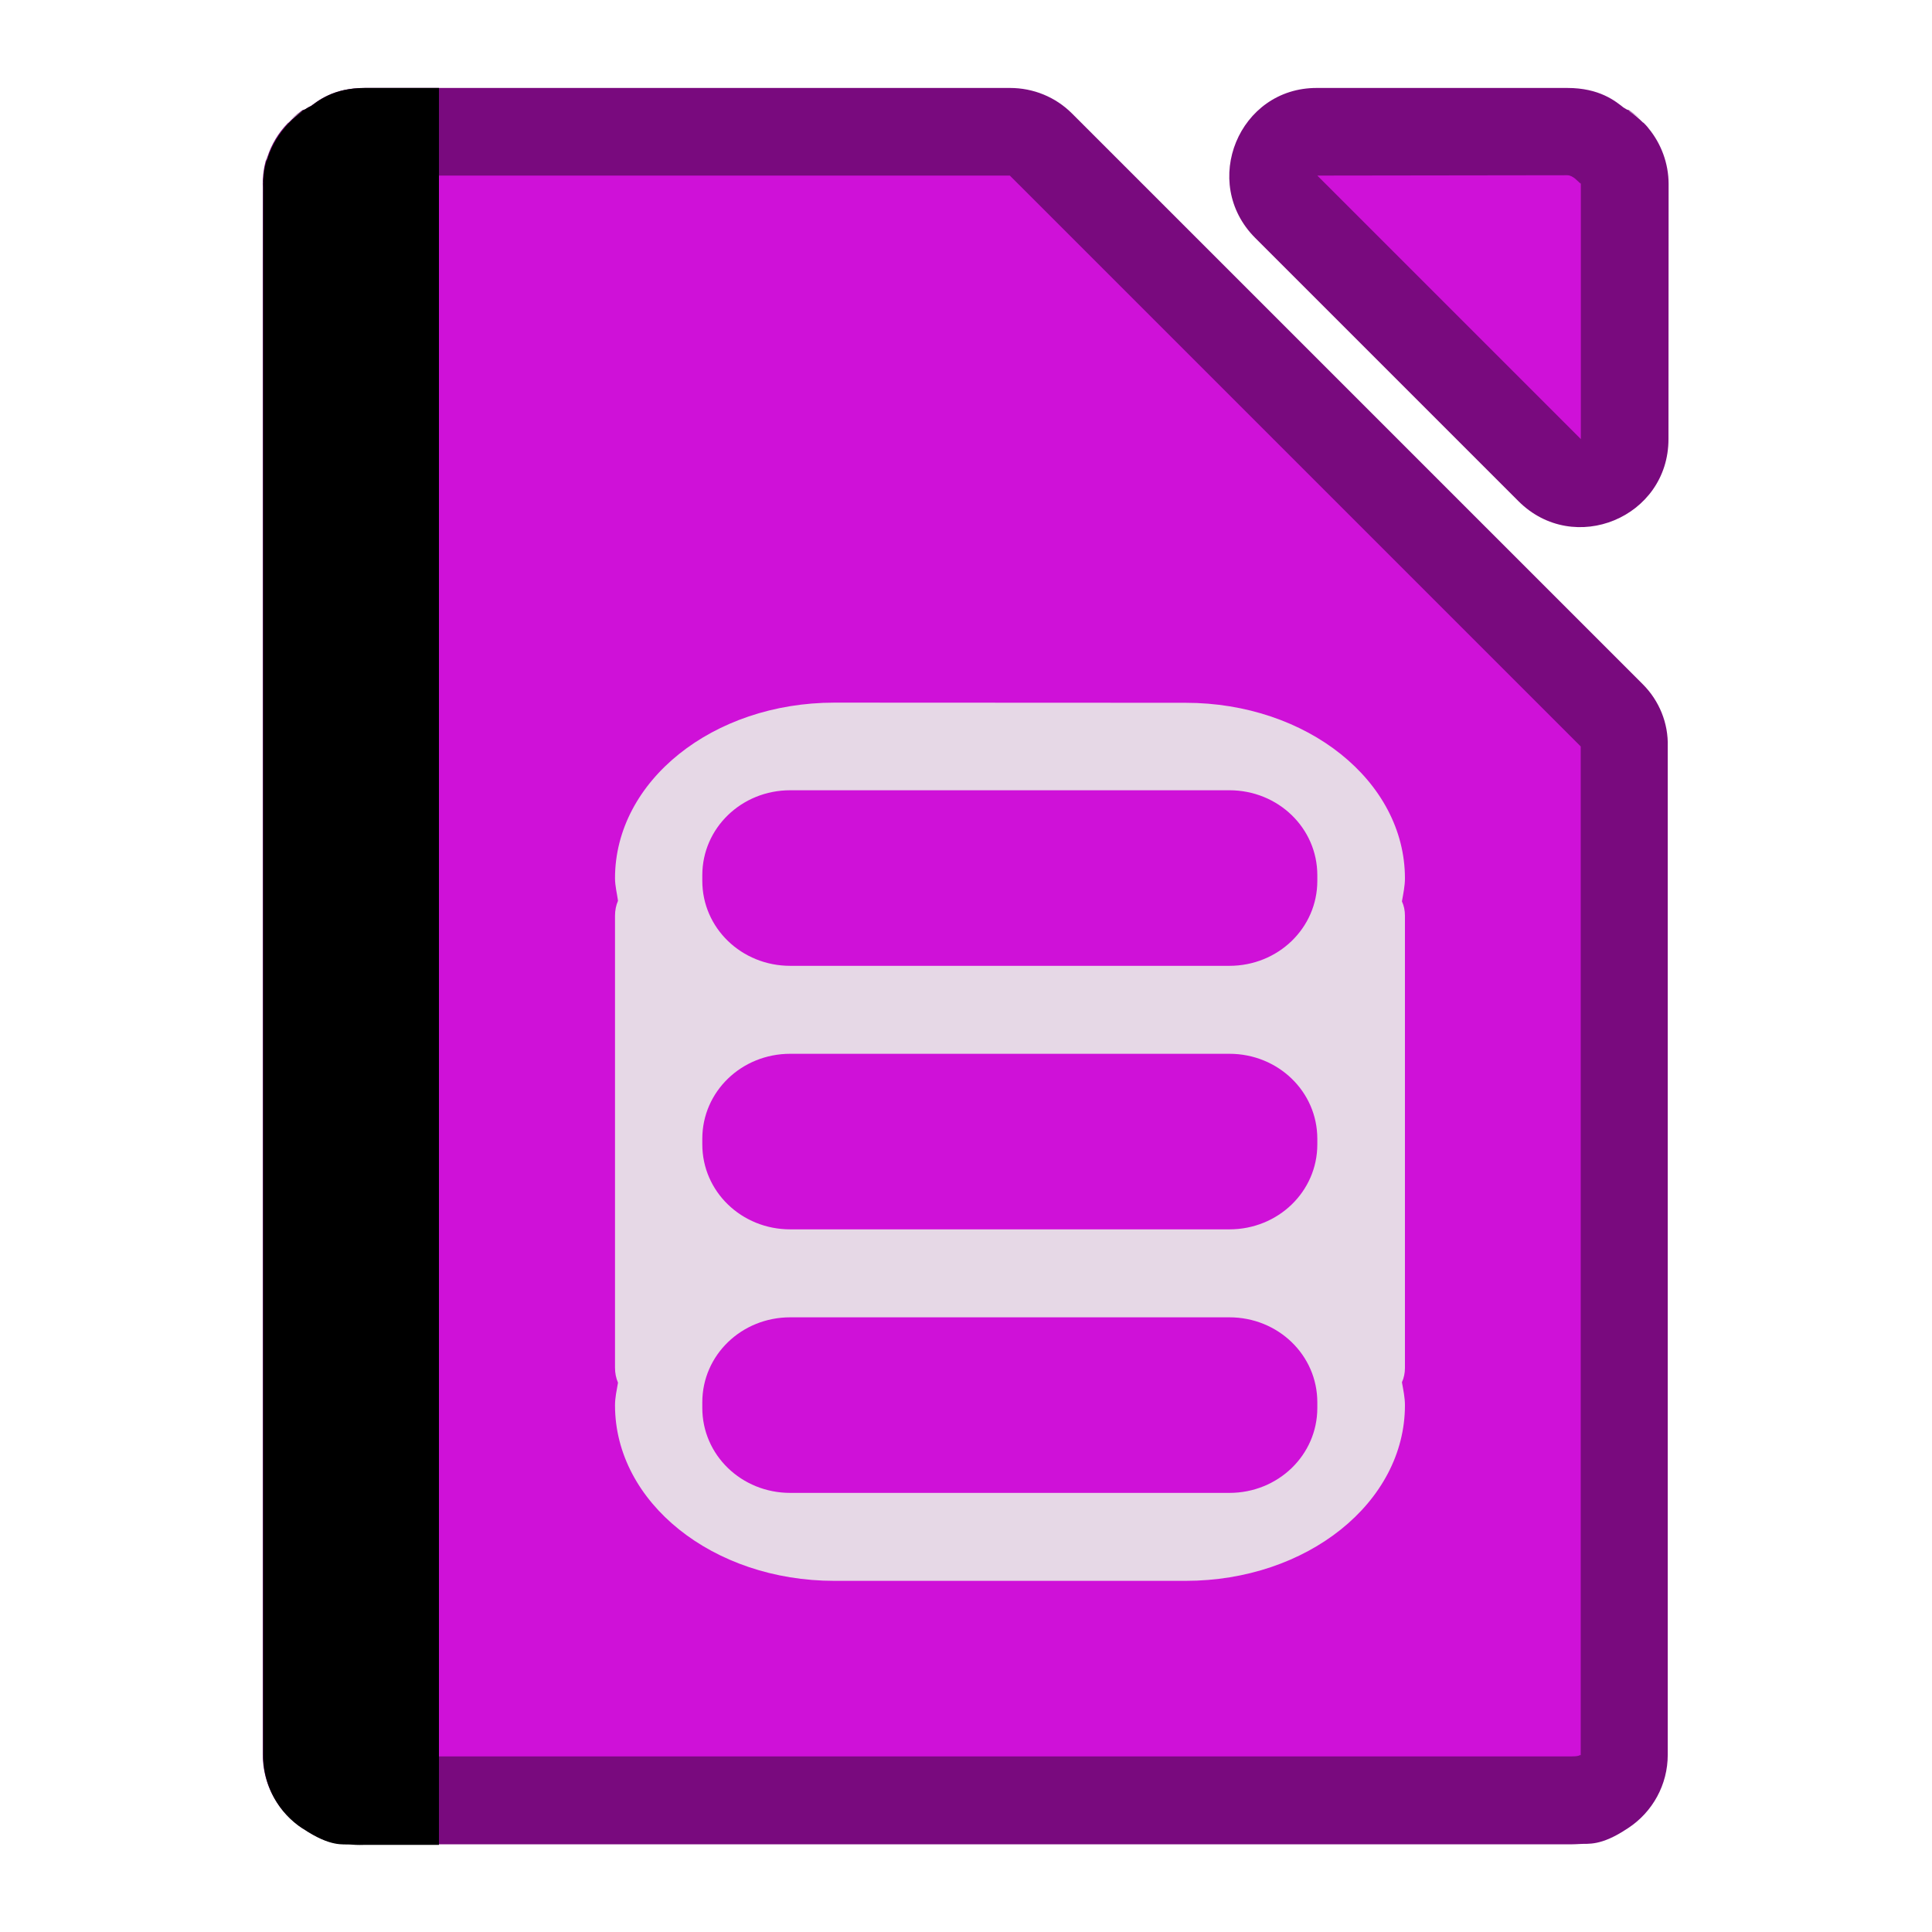 <?xml version="1.0" encoding="UTF-8" standalone="no"?>
<svg
   xmlns:dc="http://purl.org/dc/elements/1.1/"
   xmlns:cc="http://creativecommons.org/ns#"
   xmlns:rdf="http://www.w3.org/1999/02/22-rdf-syntax-ns#"
   xmlns:svg="http://www.w3.org/2000/svg"
   xmlns="http://www.w3.org/2000/svg"
   xmlns:xlink="http://www.w3.org/1999/xlink"
   xmlns:sodipodi="http://sodipodi.sourceforge.net/DTD/sodipodi-0.dtd"
   xmlns:inkscape="http://www.inkscape.org/namespaces/inkscape"
   height="22"
   viewBox="0 0 5.821 5.821"
   width="22"
   version="1.1"
   id="svg15"
   sodipodi:docname="libreoffice-base.svg"
   inkscape:version="0.92.5 (2060ec1f9f, 2020-04-08)"
   inkscape:export-filename="/home/rizmut/Dokumen/Rizmut/Github/karasa-jaga-icon-theme/build/Karasa-Jaga/22x22/apps/libreoffice-base.png"
   inkscape:export-xdpi="96"
   inkscape:export-ydpi="96">
  <defs
     id="defs19">
    <linearGradient
       gradientTransform="matrix(0.203,0,0,0.203,-8.723,-1.918)"
       id="a-3"
       gradientUnits="userSpaceOnUse"
       x1="16.97"
       x2="17.029"
       y1="29.596"
       y2="1.766">
      <stop
         offset="0"
         stop-color="#3baef0"
         id="stop2-6" />
      <stop
         offset=".309"
         stop-color="#0f80c1"
         id="stop4-7" />
      <stop
         offset="1"
         stop-color="#3baef0"
         id="stop6-5" />
    </linearGradient>
    <linearGradient
       inkscape:collect="always"
       xlink:href="#a-2"
       id="linearGradient883"
       x1="2.91"
       y1="5.556"
       x2="2.91"
       y2="0.529"
       gradientUnits="userSpaceOnUse" />
    <linearGradient
       gradientTransform="matrix(0.203,0,0,0.203,10.856,-2.977)"
       id="a-5"
       gradientUnits="userSpaceOnUse"
       x1="16.97"
       x2="17.029"
       y1="29.596"
       y2="1.766">
      <stop
         offset="0"
         stop-color="#87f03b"
         id="stop2-62" />
      <stop
         offset=".384"
         stop-color="#4bc10f"
         id="stop4-9" />
      <stop
         offset="1"
         stop-color="#82f03b"
         id="stop6-1" />
    </linearGradient>
    <linearGradient
       gradientTransform="matrix(0.203,0,0,0.203,5.259,-0.331)"
       id="a-7"
       gradientUnits="userSpaceOnUse"
       x1="16.97"
       x2="17.029"
       y1="29.596"
       y2="1.766">
      <stop
         offset="0"
         stop-color="#f0a63b"
         id="stop2-0" />
      <stop
         offset=".384"
         stop-color="#c15b0f"
         id="stop4-93" />
      <stop
         offset="1"
         stop-color="#f0893b"
         id="stop6-6" />
    </linearGradient>
    <linearGradient
       gradientTransform="matrix(0.203,0,0,0.203,1.464,-1.125)"
       id="a-6"
       gradientUnits="userSpaceOnUse"
       x1="16.97"
       x2="17.029"
       y1="29.596"
       y2="1.766">
      <stop
         offset="0"
         stop-color="#e8f03b"
         id="stop2-2" />
      <stop
         offset=".384"
         stop-color="#b9c10f"
         id="stop4-6" />
      <stop
         offset="1"
         stop-color="#e8f03b"
         id="stop6-18" />
    </linearGradient>
    <linearGradient
       gradientTransform="matrix(0.203,0,0,0.203,2.257,-2.315)"
       id="a-2"
       gradientUnits="userSpaceOnUse"
       x1="16.97"
       x2="17.029"
       y1="29.596"
       y2="1.766">
      <stop
         offset="0"
         stop-color="#cf11d8"
         id="stop2-02" />
      <stop
         offset=".384"
         stop-color="#8b0c9c"
         id="stop4-3" />
      <stop
         offset="1"
         stop-color="#da11d8"
         id="stop6-7" />
    </linearGradient>
  </defs>
  <sodipodi:namedview
     pagecolor="#ffffff"
     bordercolor="#666666"
     borderopacity="1"
     objecttolerance="10"
     gridtolerance="10"
     guidetolerance="10"
     inkscape:pageopacity="0"
     inkscape:pageshadow="2"
     inkscape:window-width="1920"
     inkscape:window-height="1003"
     id="namedview17"
     showgrid="true"
     inkscape:zoom="22.627417"
     inkscape:cx="10.948134"
     inkscape:cy="11.29203"
     inkscape:window-x="0"
     inkscape:window-y="0"
     inkscape:window-maximized="1"
     inkscape:current-layer="svg15"
     inkscape:snap-global="true">
    <inkscape:grid
       type="xygrid"
       id="grid831" />
  </sodipodi:namedview>
  <linearGradient
     id="a"
     gradientUnits="userSpaceOnUse"
     x1="16.97"
     x2="16.885"
     y1="29.596"
     y2="5.535"
     gradientTransform="matrix(0.203,0,0,0.203,0.008,-0.596)">
    <stop
       offset="0"
       stop-color="#cdcdcd"
       id="stop2" />
    <stop
       offset=".384"
       stop-color="#d9dbde"
       id="stop4" />
    <stop
       offset="1"
       stop-color="#f5f5f5"
       id="stop6" />
  </linearGradient>
  <path
     d="m 1.099,0.265 c -0.095,-10e-9 -0.141,0.038 -0.171,0.061 0.002,-0.001 0.009,-0.007 0.009,-0.007 -0.006,0.003 -0.012,0.006 -0.017,0.01 -0.001,0.001 -0.007,0.002 -0.009,0.003 -0.027,0.021 -0.063,0.044 0,0.002 -3.5763e-4,2.3978e-4 -0.001,0.001 -0.002,0.002 -0.014,0.01 -0.027,0.02 -0.039,0.033 -7.0714e-4,7.1323e-4 -8.636e-4,4.4704e-4 -0.002,0.001 -0.004,0.004 -0.007,0.008 -0.011,0.012 -3.6e-6,5.51e-6 -3.9624e-4,3.9421e-4 -3.9624e-4,3.9624e-4 -0.026,0.03 -0.045,0.066 -0.055,0.104 7.9858e-4,-0.003 8.3312e-4,-0.009 0.002,-0.012 0.005,-0.016 -0.002,0.004 -0.007,0.027 -0.003,0.016 -0.005,0.033 -0.005,0.05 v 0.004 c 8.83e-5,0.003 2.2039e-4,0.006 3.9624e-4,0.008 l -3.9556e-4,0.23 v 3.9624e-4 4.493 c 2e-7,0.089 0.045,0.172 0.119,0.221 h 3.9624e-4 c 0.085,0.057 0.121,0.046 0.144,0.048 0.023,0.002 0.035,0.001 0.042,0.001 h 3.134 0.326 0.162 c 0.007,0 0.019,3.861e-4 0.042,-0.001 0.023,-0.002 0.061,0.008 0.143,-0.047 2.643e-4,-1.351e-4 5.283e-4,-2.707e-4 7.921e-4,-4.067e-4 0.075,-0.049 0.12,-0.132 0.12,-0.221 l -10e-8,-3.038 C 5.027,2.179 4.999,2.111 4.95,2.062 L 3.23,0.342 C 3.18,0.292 3.113,0.265 3.043,0.265 l -1.191,-1.5e-7 z m 2.869,1.5e-7 C 3.733,0.264 3.615,0.55 3.782,0.717 L 4.575,1.51 c 0.167,0.167 0.452,0.049 0.452,-0.187 l 4.065e-4,-0.769 c -1.023e-4,-0.061 -0.022,-0.121 -0.061,-0.168 3.03e-5,2.503e-5 0.001,7.9451e-4 0.001,7.9451e-4 -6.1e-6,-7.41e-6 -0.002,-0.002 -0.002,-0.002 -4.75e-5,-6.263e-5 -3.454e-4,-7.1526e-4 -4.064e-4,-7.9451e-4 -0.004,-0.005 -0.008,-0.009 -0.013,-0.014 -7.721e-4,-7.9248e-4 -8.331e-4,-4.3282e-4 -0.002,-0.001 -0.012,-0.012 -0.026,-0.024 -0.04,-0.033 -6.3e-4,-4.1046e-4 -0.002,-0.002 -0.003,-0.003 0.07,0.047 0.03,0.021 0.002,-3.9624e-4 -0.001,-9.7536e-4 -0.007,-0.002 -0.008,-0.003 -0.003,-0.002 -0.007,-0.004 -0.01,-0.006 -5.9e-6,-3.25e-6 0.005,0.004 0.005,0.004 C 4.867,0.304 4.819,0.265 4.722,0.265 Z M 0.794,0.546 c -3.57e-6,7.9366e-4 -3.57e-6,0.002 0,0.002 h -3.9624e-4 c 0,-6.5837e-4 3.8405e-4,-0.002 3.9624e-4,-0.002 z"
     id="path9"
     inkscape:connector-curvature="0"
     style="fill:#790a7e;stroke-width:0.047;fill-opacity:1"
     sodipodi:nodetypes="sccccccccccccccccccccccsccscccccccccscccccccccccccccccsccccc" />
  <path
     d="m 1.1,0.529 c -0.018,1e-8 -0.033,0.019 -0.039,0.024 -0.002,0.001 -0.002,0.001 -0.002,0.002 l -3.96e-4,0.239 V 5.287 c 4.125e-4,2.438e-4 1.932e-4,-4.5e-6 0.002,0.001 0.006,0.004 0.021,0.004 0.039,0.004 h 3.134 0.326 0.162 c 0.018,0 0.032,3.048e-4 0.039,-0.004 0.002,-0.001 0.002,-9.348e-4 0.002,-0.001 l -7.1e-6,-3.038 -1.72,-1.72 -1.191,-1.5e-7 z M 4.763,5.287 v 0.005 c 0,-0.005 0.001,-0.006 0,-0.005 z M 1.059,0.554 v -0.006 c 0,0.001 -2.459e-4,0.001 -3.963e-4,0.002 v 0.004 c 2.4e-5,1.443e-5 3.211e-4,-3.5763e-4 3.963e-4,-3.9624e-4 z M 3.969,0.529 4.763,1.323 4.763,0.554 c -3.454e-4,-1.9192e-4 6.89e-5,-2.1539e-4 -0.002,-0.002 -0.006,-0.004 -0.021,-0.024 -0.039,-0.024 z m 0.794,0.025 c 7.315e-4,4.0843e-4 0,-0.001 0,-0.006 z"
     id="path11"
     inkscape:connector-curvature="0"
     style="fill:url(#linearGradient883);stroke-width:0.047;fill-opacity:1.0"
     sodipodi:nodetypes="scccccsccscccccscccccccccccccscccc" />
  <path
     d="m 1.1,0.265 c -0.095,-2.39e-6 -0.141,0.038 -0.171,0.061 0.002,-0.001 0.009,-0.007 0.009,-0.007 -0.006,0.003 -0.012,0.006 -0.018,0.01 -0.001,0.001 -0.007,0.003 -0.008,0.004 -0.027,0.021 -0.063,0.044 0,0.002 -3.5719e-4,2.3979e-4 -0.001,0.001 -0.002,0.002 -0.014,0.01 -0.027,0.02 -0.039,0.033 -7.0644e-4,7.1438e-4 -8.2815e-4,8.0698e-4 -0.002,0.002 -0.004,0.004 -0.007,0.008 -0.011,0.012 v 5.1594e-4 c -0.026,0.03 -0.045,0.066 -0.055,0.104 7.9639e-4,-0.003 7.9639e-4,-0.009 0.002,-0.012 0.005,-0.016 -0.002,0.004 -0.007,0.027 -0.003,0.014 -0.004,0.028 -0.005,0.042 v 0.006 c 0,-6.5881e-4 5.0535e-4,-0.002 5.1594e-4,-0.003 -4.21e-6,8.6166e-4 -4.21e-6,0.002 0,0.003 h -5.1594e-4 v 0.014 4.732 c 0.003,0.086 0.047,0.165 0.119,0.212 h 5.1593e-4 c 0.085,0.057 0.121,0.046 0.144,0.048 0.023,0.002 0.035,0.001 0.042,0.001 l 0.224,5.6e-6 V 0.265 Z"
     id="path13"
     inkscape:connector-curvature="0"
     style="stroke-width:0.265"
     sodipodi:nodetypes="scccccccccccccccccccccccsccs" />
  <path
     style="fill:#e6d8e6;stroke-width:0.265"
     inkscape:connector-curvature="0"
     id="path15-9"
     d="m 2.514,2.117 c -0.366,10e-8 -0.661,0.236 -0.661,0.529 0,0.023 0.006,0.046 0.009,0.068 -0.006,0.014 -0.009,0.029 -0.009,0.045 v 0.681 0.681 c 0,0.016 0.003,0.031 0.009,0.045 -0.004,0.023 -0.009,0.045 -0.009,0.068 0,0.293 0.295,0.529 0.661,0.529 l 1.058,-5e-7 c 0.366,-2e-7 0.661,-0.236 0.661,-0.529 0,-0.024 -0.005,-0.046 -0.009,-0.069 v -5.292e-4 c 0.006,-0.013 0.009,-0.028 0.009,-0.043 V 3.44 2.759 c 0,-0.016 -0.003,-0.03 -0.009,-0.043 v -5.292e-4 c 0.004,-0.023 0.009,-0.046 0.009,-0.069 0,-0.293 -0.295,-0.529 -0.661,-0.529 z M 2.381,2.381 l 1.323,-5e-7 c 0.147,-1e-7 0.265,0.114 0.265,0.256 v 0.017 c 0,0.142 -0.118,0.256 -0.265,0.256 l -1.323,5e-7 c -0.147,5e-7 -0.265,-0.114 -0.265,-0.256 v -0.017 c 0,-0.142 0.118,-0.256 0.265,-0.256 z m 0,0.794 1.323,-5e-7 c 0.147,-10e-8 0.265,0.114 0.265,0.256 v 0.017 c 0,0.142 -0.118,0.256 -0.265,0.256 l -1.323,5e-7 c -0.147,5e-7 -0.265,-0.114 -0.265,-0.256 v -0.017 c 0,-0.142 0.118,-0.256 0.265,-0.256 z m 0,0.794 1.323,-5e-7 c 0.147,-10e-8 0.265,0.114 0.265,0.256 v 0.017 c 0,0.142 -0.118,0.256 -0.265,0.256 l -1.323,5e-7 c -0.147,5e-7 -0.265,-0.114 -0.265,-0.256 v -0.017 c 0,-0.142 0.118,-0.256 0.265,-0.256 z"
     sodipodi:nodetypes="sscscscssssccscsccssscsssscssccsssscssccsssscssc" />
</svg>
